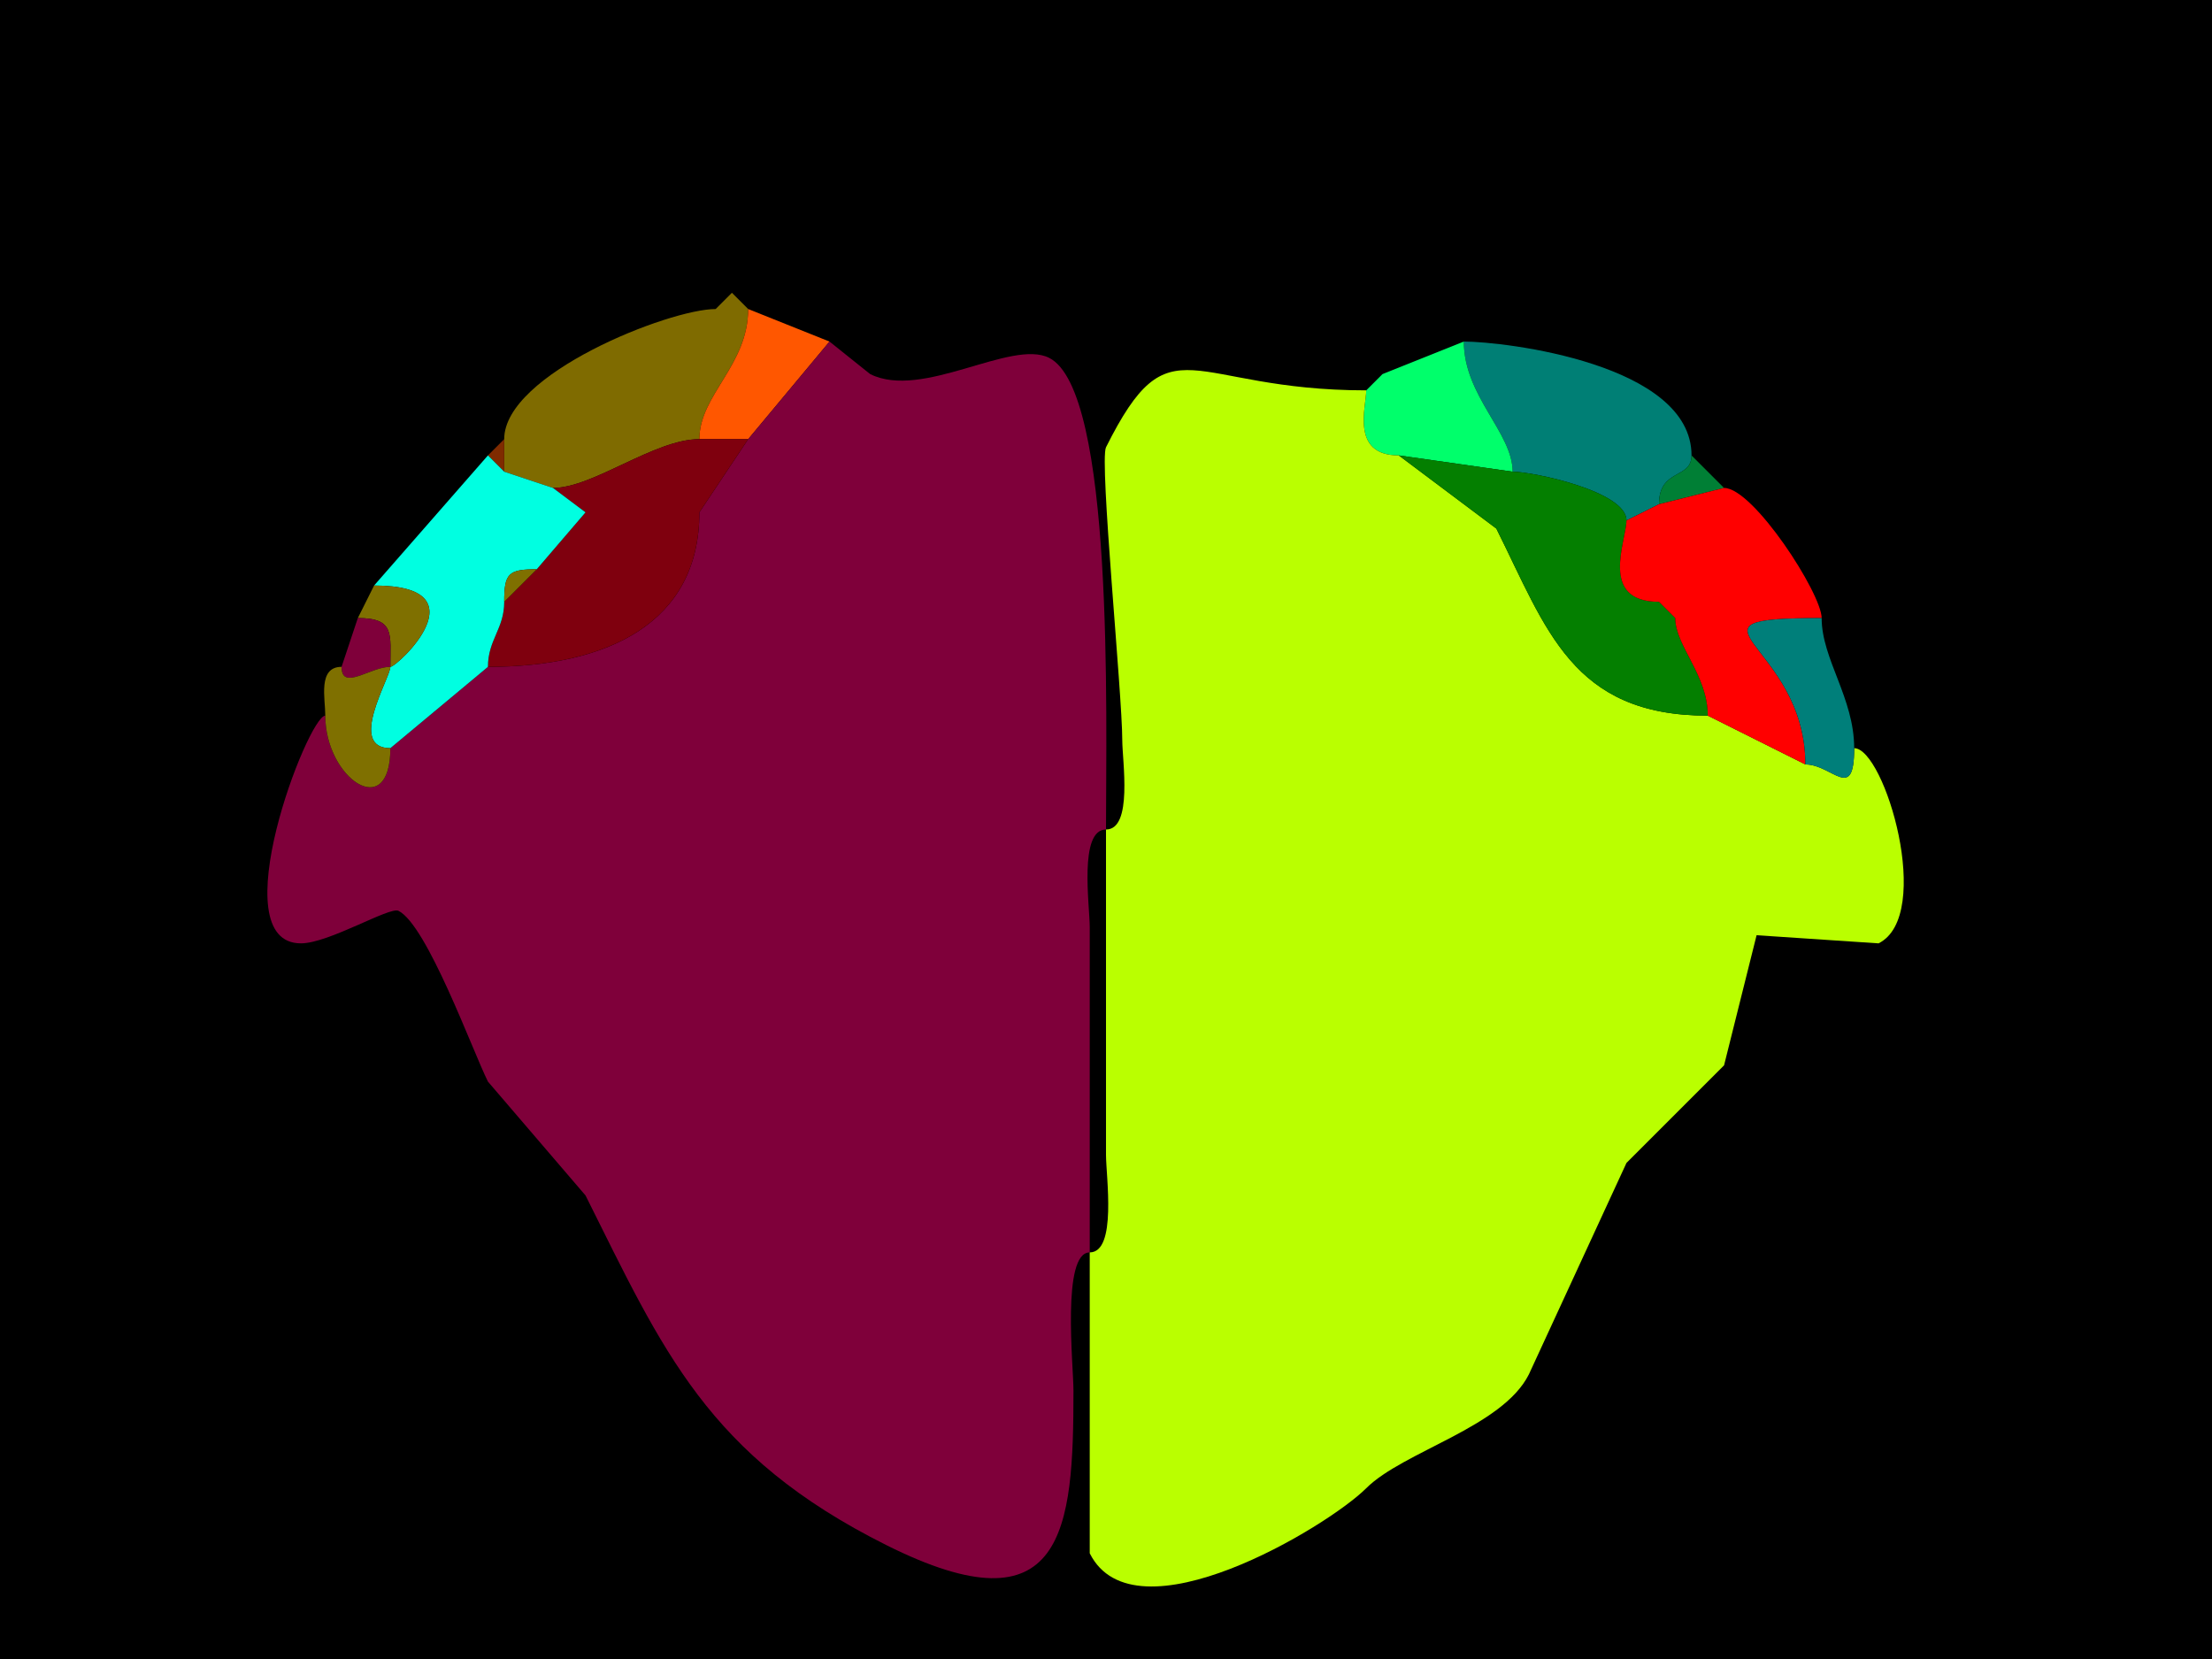 <svg xmlns="http://www.w3.org/2000/svg" xmlns:xlink="http://www.w3.org/1999/xlink" height="102" width="136">
<g>
<rect width="136" height="102" fill="#000000"  stroke-width="0" /> 
<path  fill="#7F003A" stroke-width="0" stroke="#7F003A" d = " M45 18 L44,19 C44,19 45,18 45,18  Z"/>

<path  fill="#7F6B00" stroke-width="0" stroke="#7F6B00" d = " M31 29 L34,30 C36.467,30 40.233,27 43,27 43,24.277 46,22.47 46,19 46,19 45,18 45,18 45,18 44,19 44,19 41.147,19 31,22.995 31,27 31,27 31,29 31,29  Z"/>

<path  fill="#FF5700" stroke-width="0" stroke="#FF5700" d = " M43 27 L46,27 C46,27 51,21 51,21 51,21 46,19 46,19 46,22.47 43,24.277 43,27  Z"/>

<path  fill="#007F75" stroke-width="0" stroke="#007F75" d = " M102 31 L100,32 C100,30.197 94.219,29 93,29 93,26.596 90,24.351 90,21 92.522,21 104,22.369 104,28 104,29.481 102,28.785 102,31  Z"/>

<path  fill="#7F003A" stroke-width="0" stroke="#7F003A" d = " M68 51 C66.316,51 67,55.679 67,57 L67,77 C65.257,77 66,83.968 66,85.5 66,94.027 65.475,100.488 54.5,95 43.474,89.487 40.774,83.048 36,73.5 36,73.5 30,66.5 30,66.5 29.06,64.619 26.26,56.88 24.5,56 23.957,55.729 20.216,58 18.5,58 13.549,58 18.937,44 20,44 20,47.855 24,50.595 24,46 24,46 30,41 30,41 37.321,41 43,38.326 43,31.5 43,31.5 46,27 46,27 46,27 51,21 51,21 51,21 53.5,23 53.5,23 56.706,24.603 62.168,20.834 64.5,22 68.511,24.005 68,44.002 68,51  Z"/>

<path  fill="#00FF6B" stroke-width="0" stroke="#00FF6B" d = " M86 28 L93,29 C93,26.596 90,24.351 90,21 90,21 85,23 85,23 85,23 84,24 84,24 84,25.005 83.022,28 86,28  Z"/>

<path  fill="#BAFF00" stroke-width="0" stroke="#BAFF00" d = " M68 51 L68,71 C68,72.321 68.684,77 67,77 67,77 67,95.5 67,95.5 69.758,101.017 81.635,93.865 84,91.5 86.261,89.239 92.376,87.747 94,84.5 94,84.5 100,71.5 100,71.5 100,71.5 106,65.5 106,65.5 106,65.5 108,57.5 108,57.5 108,57.5 115.5,58 115.5,58 118.922,56.289 115.873,46 114,46 114,49.382 112.658,47 111,47 111,47 105,44 105,44 96.644,44 95.087,38.675 92,32.5 92,32.5 86,28 86,28 83.022,28 84,25.005 84,24 73,24 71.981,19.538 68,27.5 67.584,28.332 69,42.672 69,45.5 69,46.778 69.665,51 68,51  Z"/>

<path  fill="#BAFF00" stroke-width="0" stroke="#BAFF00" d = " M85 23 L84,24 C84,24 85,23 85,23  Z"/>

<path  fill="#7F2B00" stroke-width="0" stroke="#7F2B00" d = " M30 28 L31,29 C31,29 31,27 31,27 31,27 30,28 30,28  Z"/>

<path  fill="#7F000E" stroke-width="0" stroke="#7F000E" d = " M31 37 C31,38.674 30,39.326 30,41 37.321,41 43,38.326 43,31.5 43,31.5 46,27 46,27 46,27 43,27 43,27 40.233,27 36.467,30 34,30 34,30 36,31.5 36,31.5 36,31.5 33,35 33,35 33,35 31,37 31,37  Z"/>

<path  fill="#00FFE1" stroke-width="0" stroke="#00FFE1" d = " M30 41 L24,46 C21.338,46 24,41.671 24,41 24.429,41 29.767,36 23,36 23,36 30,28 30,28 30,28 31,29 31,29 31,29 34,30 34,30 34,30 36,31.5 36,31.5 36,31.5 33,35 33,35 31.253,35 31,35.253 31,37 31,38.674 30,39.326 30,41  Z"/>

<path  fill="#047F00" stroke-width="0" stroke="#047F00" d = " M103 38 C103,39.714 105,41.482 105,44 96.644,44 95.087,38.675 92,32.5 92,32.5 86,28 86,28 86,28 93,29 93,29 94.219,29 100,30.197 100,32 100,33.247 98.275,37 102,37 102,37 103,38 103,38  Z"/>

<path  fill="#007F35" stroke-width="0" stroke="#007F35" d = " M106 30 L102,31 C102,28.785 104,29.481 104,28 104,28 106,30 106,30  Z"/>

<path  fill="#FF0000" stroke-width="0" stroke="#FF0000" d = " M105 44 L111,47 C111,39.476 102.375,38 112,38 112,36.495 107.803,30 106,30 106,30 102,31 102,31 102,31 100,32 100,32 100,33.247 98.275,37 102,37 102,37 103,38 103,38 103,39.714 105,41.482 105,44  Z"/>

<path  fill="#7F7000" stroke-width="0" stroke="#7F7000" d = " M33 35 C31.253,35 31,35.253 31,37 31,37 33,35 33,35  Z"/>

<path  fill="#7F7000" stroke-width="0" stroke="#7F7000" d = " M22 38 C24.294,38 24,38.997 24,41 24.429,41 29.767,36 23,36 23,36 22,38 22,38  Z"/>

<path  fill="#007F7A" stroke-width="0" stroke="#007F7A" d = " M102 37 L103,38 C103,38 102,37 102,37  Z"/>

<path  fill="#007F7A" stroke-width="0" stroke="#007F7A" d = " M114 46 C114,49.382 112.658,47 111,47 111,39.476 102.375,38 112,38 112,40.522 114,42.909 114,46  Z"/>

<path  fill="#7F003A" stroke-width="0" stroke="#7F003A" d = " M21 41 C21,42.514 22.762,41 24,41 24,38.997 24.294,38 22,38 22,38 21,41 21,41  Z"/>

<path  fill="#7F7000" stroke-width="0" stroke="#7F7000" d = " M20 44 C20,47.855 24,50.595 24,46 21.338,46 24,41.671 24,41 22.762,41 21,42.514 21,41 19.527,41 20,42.952 20,44  Z"/>

</g>
</svg>
